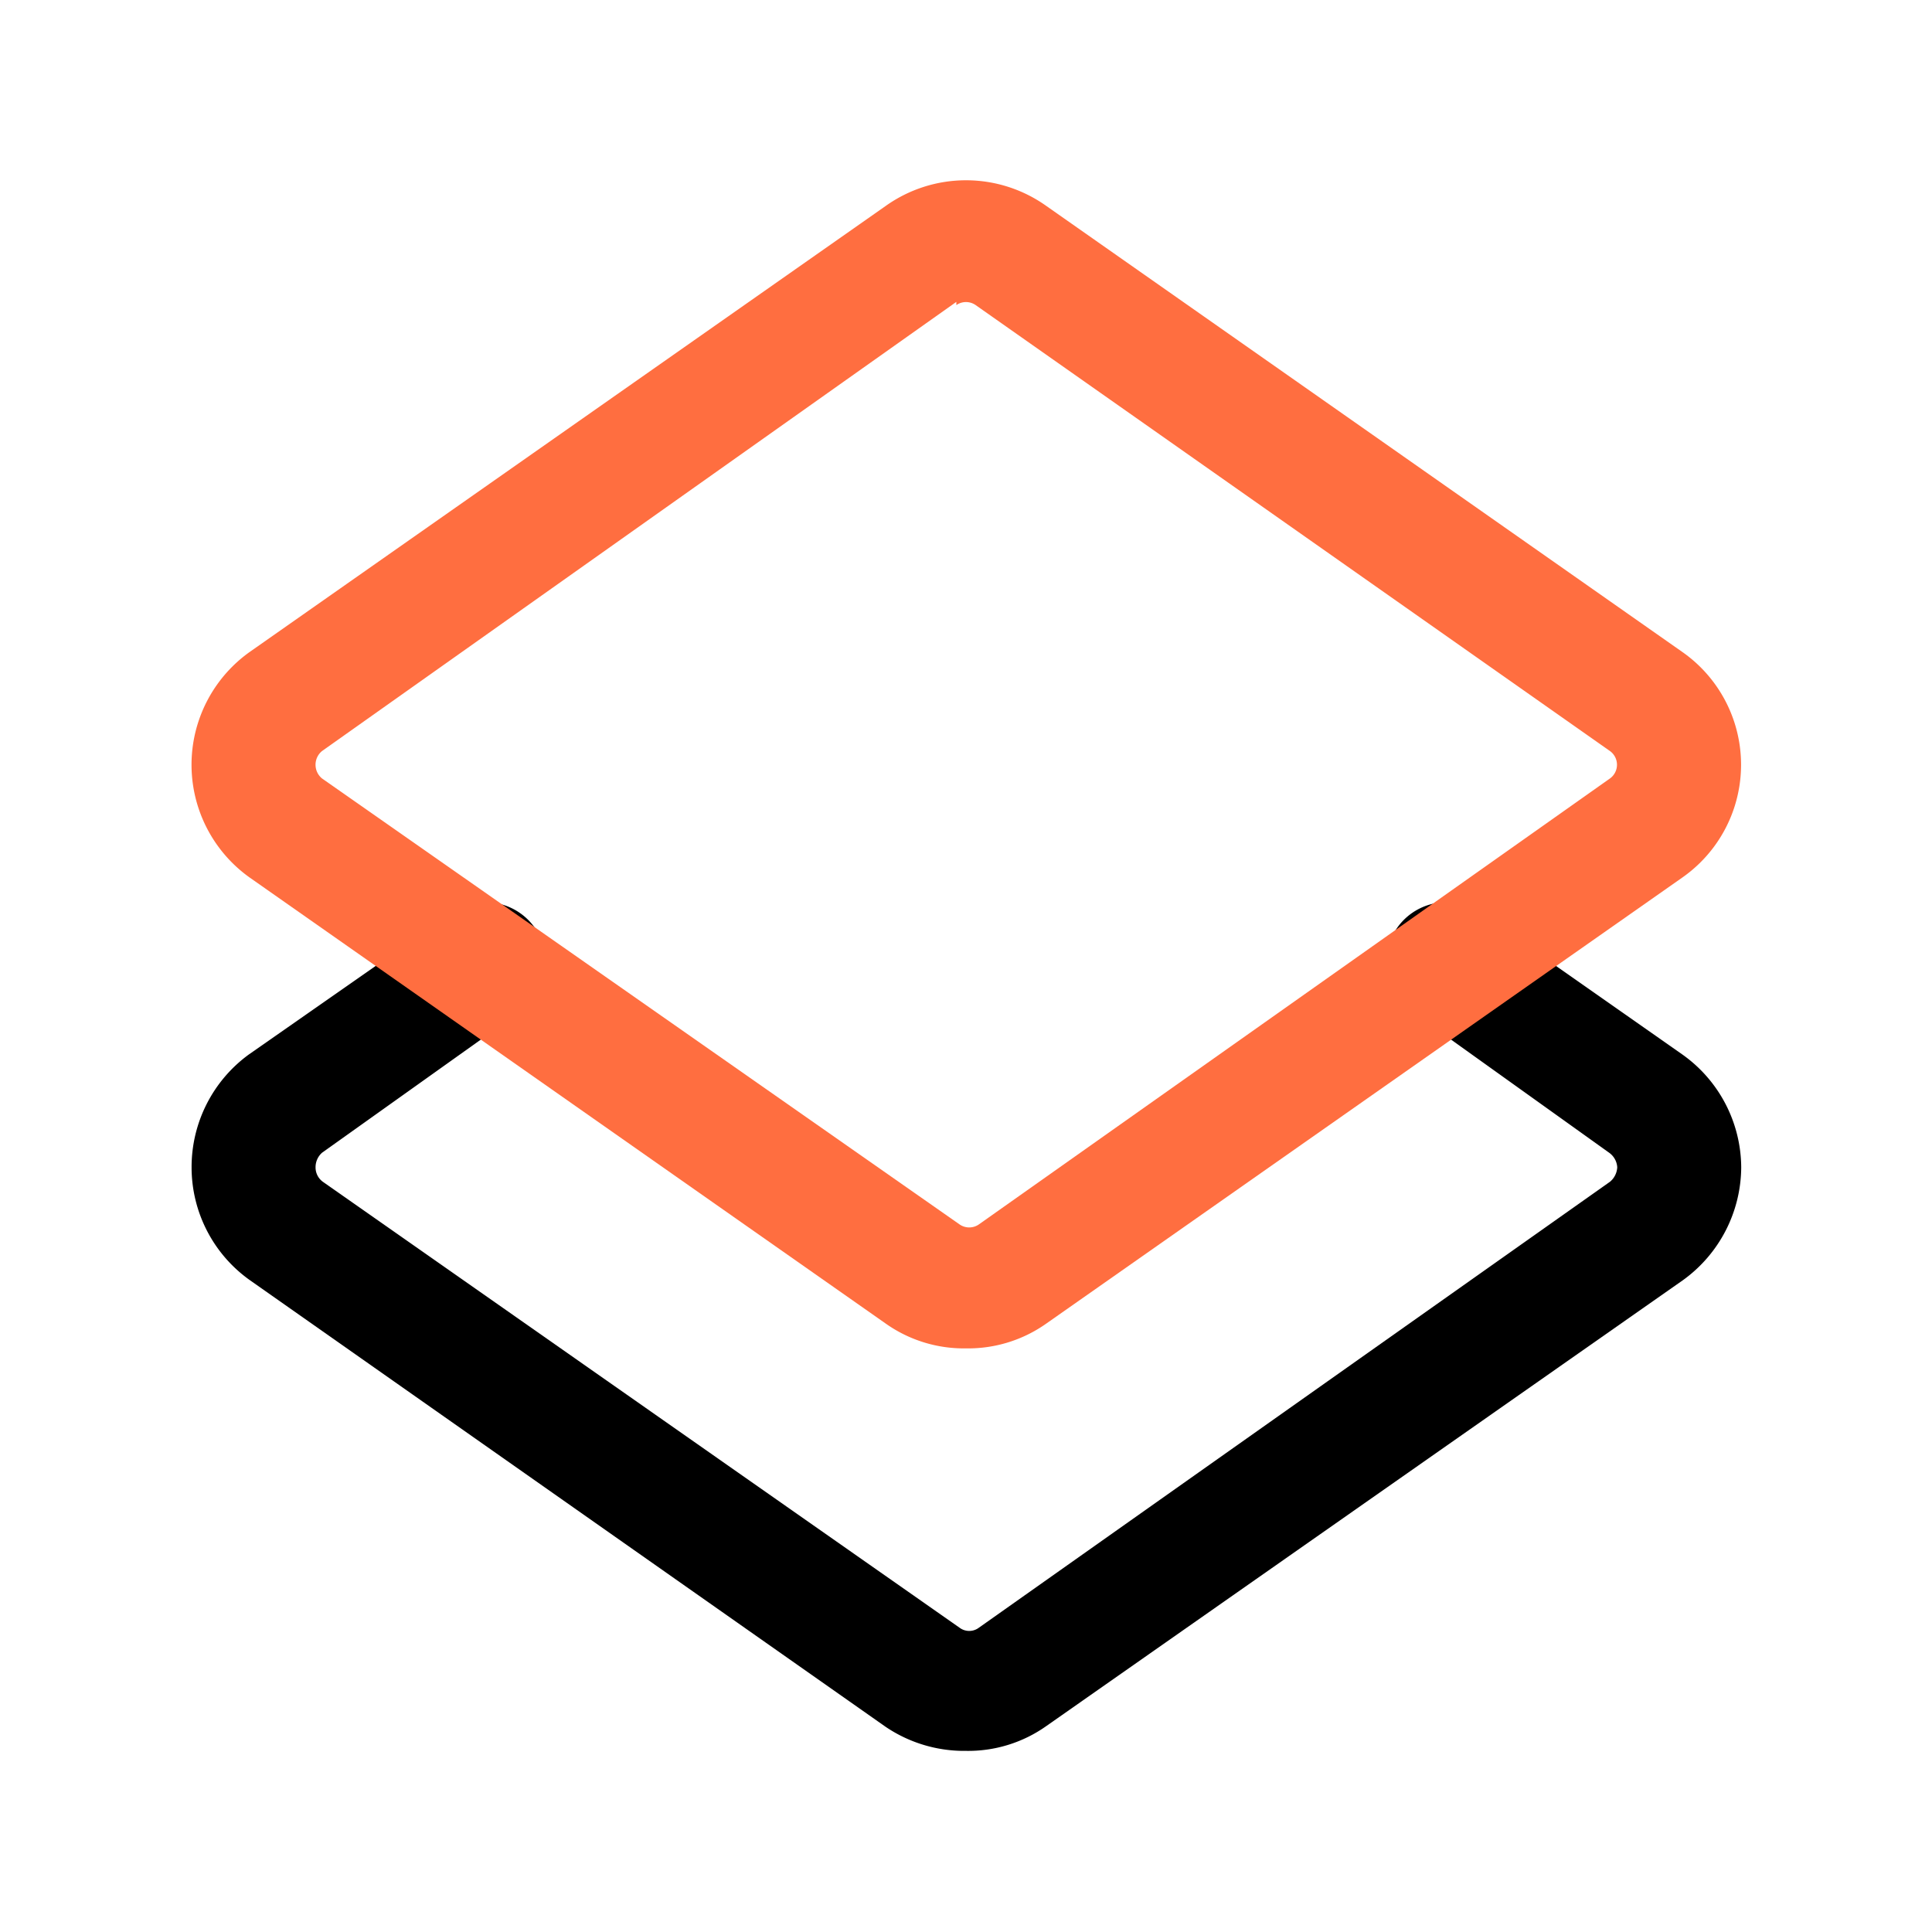 <svg xmlns="http://www.w3.org/2000/svg" viewBox="0 0 24 24"><path fill="#000" d="M12,21.75a1.74,1.74,0,0,1-1-.3L3.1,15.9a1.72,1.72,0,0,1-.72-1.4,1.73,1.73,0,0,1,.71-1.4l2.45-1.71a.75.75,0,1,1,.86,1.22L4,14.32a.24.24,0,0,0-.08.18.22.22,0,0,0,.09.18l7.91,5.54a.2.2,0,0,0,.24,0L20,14.68a.25.25,0,0,0,.09-.18.24.24,0,0,0-.1-.18L17.6,12.61a.75.75,0,1,1,.86-1.22L20.9,13.1a1.73,1.73,0,0,1,.73,1.4,1.74,1.74,0,0,1-.72,1.4L13,21.44A1.68,1.68,0,0,1,12,21.75Z"/><path  fill="#ff6e40" d="M12,16.75a1.68,1.68,0,0,1-1-.31L3.1,10.9a1.72,1.72,0,0,1,0-2.8L11,2.56h0a1.72,1.72,0,0,1,2,0L20.9,8.1a1.71,1.71,0,0,1,0,2.8L13,16.44A1.68,1.68,0,0,1,12,16.75Zm-.12-13L4,9.33a.22.22,0,0,0,0,.34l7.92,5.54a.21.21,0,0,0,.24,0L20,9.67a.21.21,0,0,0,0-.34L12.12,3.79a.21.21,0,0,0-.24,0Z"/></svg>
